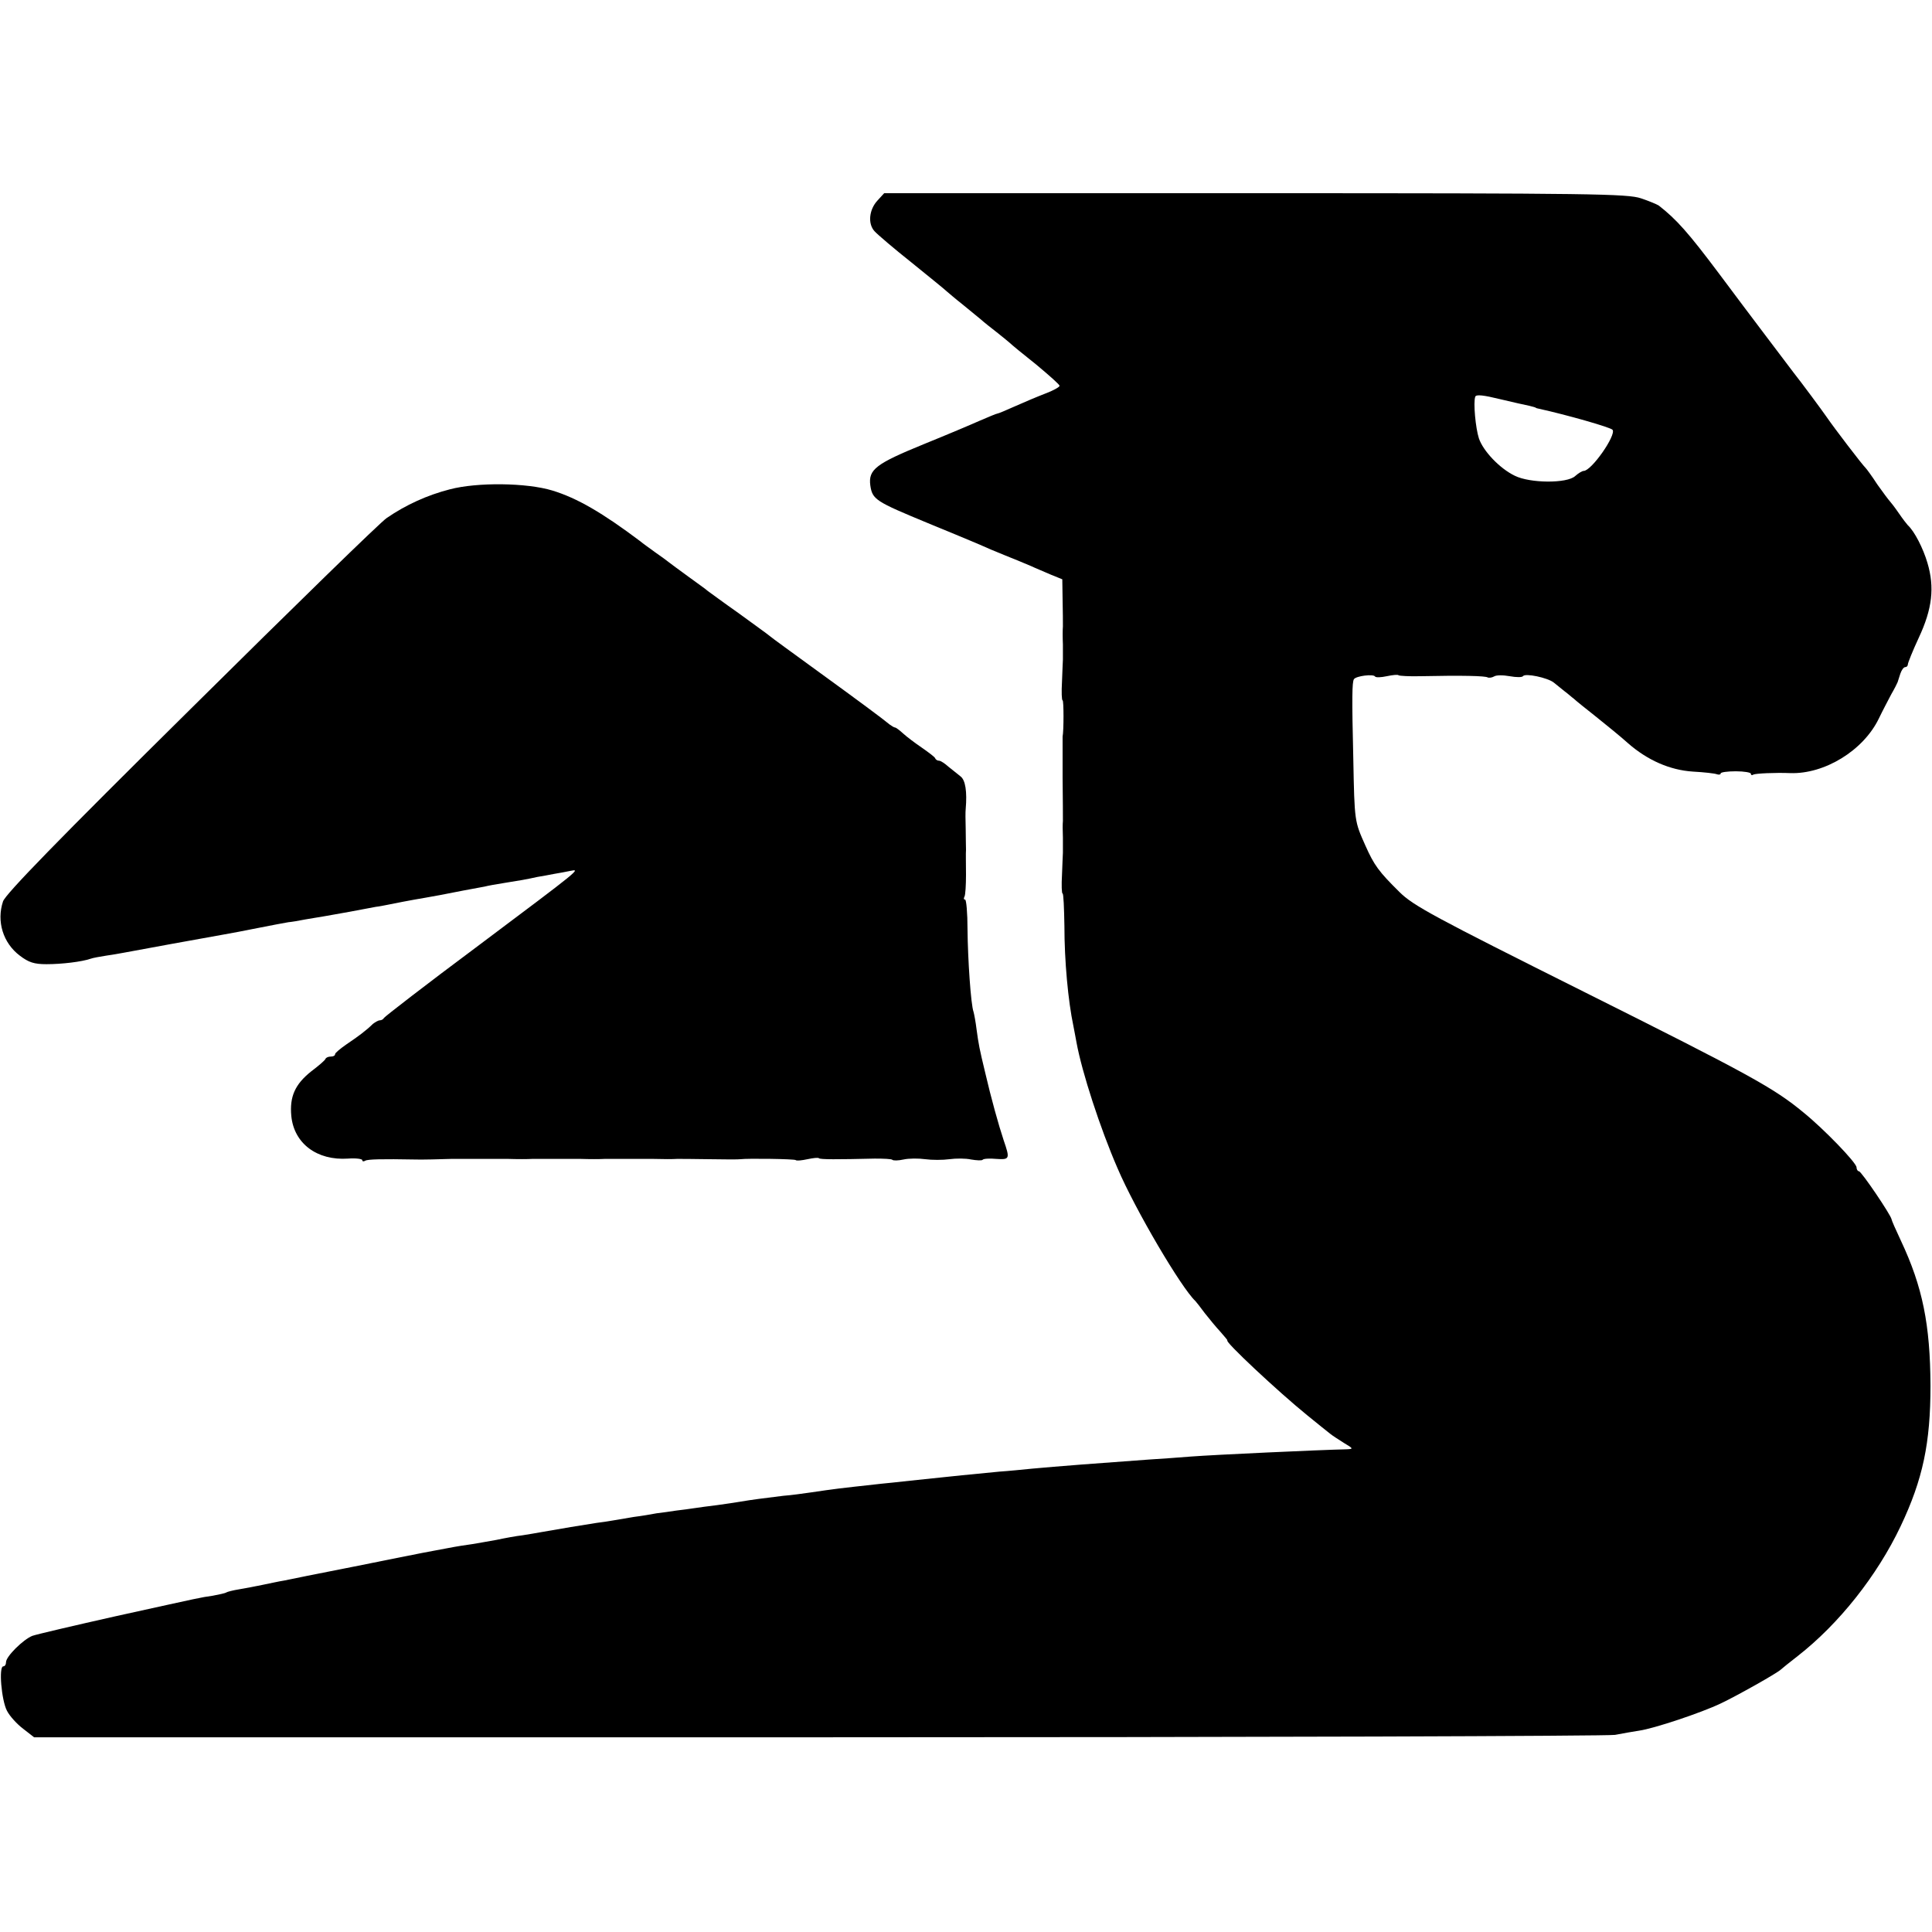 <?xml version="1.0" standalone="no"?>
<!DOCTYPE svg PUBLIC "-//W3C//DTD SVG 20010904//EN"
 "http://www.w3.org/TR/2001/REC-SVG-20010904/DTD/svg10.dtd">
<svg version="1.0" xmlns="http://www.w3.org/2000/svg"
 width="640pt" height="640pt" viewBox="0 0 640 640"
 preserveAspectRatio="xMidYMid meet">
<g transform="translate(0,640) scale(0.1,-0.1)"
fill="#000000" stroke="none">
<path d="M2907 5736 c-28 -30 -33 -77 -10 -102 10 -11 65 -58 123 -104 58 -47
110 -89 116 -95 6 -5 29 -25 52 -43 23 -19 50 -41 61 -50 11 -10 34 -28 52
-42 18 -14 37 -30 43 -35 6 -6 46 -39 89 -73 42 -35 77 -66 77 -70 0 -4 -21
-16 -48 -26 -26 -10 -71 -29 -100 -42 -29 -13 -55 -24 -58 -24 -3 0 -29 -11
-57 -23 -29 -13 -112 -48 -186 -78 -159 -65 -185 -84 -178 -137 7 -47 17 -53
191 -125 78 -32 155 -64 171 -71 17 -8 55 -24 85 -36 30 -12 69 -28 85 -35 17
-8 47 -20 67 -29 l37 -15 1 -68 c1 -37 1 -77 1 -88 -1 -11 -1 -38 0 -60 0 -22
0 -44 0 -50 0 -5 -2 -38 -3 -73 -2 -34 -1 -62 2 -62 4 0 4 -101 0 -120 0 -3 0
-63 0 -135 1 -71 1 -137 1 -145 -1 -8 -1 -33 0 -55 0 -22 0 -44 0 -50 0 -5 -2
-38 -3 -73 -2 -34 -1 -62 2 -62 3 0 5 -48 6 -108 0 -114 12 -247 30 -332 3
-14 7 -38 10 -53 18 -99 79 -286 136 -417 59 -138 211 -396 258 -440 3 -3 17
-21 31 -40 15 -19 38 -47 52 -62 14 -16 24 -28 23 -28 -14 0 169 -171 264
-248 36 -29 70 -57 77 -62 6 -5 26 -18 45 -30 32 -19 32 -20 8 -21 -89 -2
-437 -18 -515 -24 -33 -3 -96 -7 -140 -10 -155 -11 -310 -23 -385 -30 -30 -3
-80 -8 -110 -10 -111 -11 -156 -15 -190 -19 -19 -2 -66 -7 -105 -11 -38 -4
-81 -9 -95 -10 -154 -17 -146 -16 -235 -29 -22 -3 -62 -9 -90 -11 -66 -8 -104
-13 -140 -19 -16 -3 -52 -8 -80 -12 -27 -3 -61 -8 -75 -10 -14 -2 -41 -6 -60
-8 -19 -3 -48 -7 -65 -9 -16 -3 -50 -9 -75 -12 -25 -4 -54 -9 -65 -11 -10 -2
-37 -6 -60 -9 -40 -6 -124 -20 -180 -30 -16 -3 -46 -8 -65 -11 -19 -2 -57 -9
-85 -15 -27 -5 -63 -11 -80 -14 -16 -2 -55 -8 -85 -14 -30 -6 -66 -12 -80 -15
-14 -3 -117 -23 -230 -46 -113 -22 -216 -43 -230 -46 -14 -2 -45 -9 -70 -14
-25 -5 -60 -12 -79 -15 -19 -3 -38 -8 -41 -10 -4 -3 -25 -7 -45 -11 -47 -7
-22 -2 -322 -68 -138 -31 -262 -60 -276 -65 -30 -12 -87 -68 -87 -87 0 -8 -4
-14 -9 -14 -16 0 -6 -113 12 -147 9 -18 34 -45 54 -60 l36 -28 2596 0 c1428 0
2616 4 2641 8 25 5 61 11 80 14 49 7 205 59 270 90 53 25 190 102 200 113 3 3
28 23 55 44 137 107 263 266 341 430 74 156 99 276 99 466 -1 202 -26 327 -98
480 -17 36 -31 68 -31 71 -2 14 -100 159 -108 159 -4 0 -8 6 -8 13 0 15 -108
127 -176 182 -98 81 -178 125 -728 400 -494 247 -565 285 -610 330 -69 68 -84
89 -113 154 -36 81 -36 78 -40 286 -5 207 -4 255 2 265 7 11 65 18 70 9 3 -4
20 -3 39 1 19 4 37 6 39 3 3 -2 36 -4 73 -3 139 3 214 1 222 -4 4 -2 14 -1 21
3 7 5 30 5 52 1 22 -4 41 -4 44 0 7 11 82 -5 102 -21 10 -8 26 -21 36 -29 11
-8 24 -20 31 -25 6 -6 40 -33 74 -60 35 -28 83 -67 105 -87 64 -56 138 -89
215 -94 37 -2 73 -6 80 -9 6 -2 12 -1 12 3 0 4 23 7 50 7 28 0 50 -4 50 -8 0
-5 4 -6 8 -3 7 4 74 7 122 5 114 -4 243 75 294 181 12 25 31 61 41 80 11 19
20 37 21 40 1 3 5 15 9 28 4 12 11 22 16 22 5 0 9 4 9 9 0 5 16 45 36 88 45
96 53 167 29 248 -14 48 -43 105 -65 125 -3 3 -17 21 -30 40 -13 19 -27 37
-30 40 -3 3 -22 28 -41 55 -18 28 -36 52 -39 55 -10 9 -104 132 -130 170 -13
19 -84 115 -108 145 -24 32 -145 191 -247 328 -102 136 -141 180 -200 226 -6
4 -32 15 -59 24 -44 15 -161 17 -1278 17 l-1229 0 -22 -24z m2158 -680 c11 -3
21 -5 23 -7 1 -1 5 -2 10 -3 91 -20 239 -62 244 -70 12 -18 -70 -136 -96 -136
-5 0 -18 -8 -28 -17 -27 -25 -150 -24 -200 1 -50 24 -105 82 -119 124 -11 34
-19 119 -12 138 3 8 28 5 81 -8 42 -10 86 -20 97 -22z"/>
<path d="M1490 4779 c-74 -19 -145 -51 -209 -95 -19 -12 -310 -296 -647 -630
-442 -437 -616 -616 -624 -640 -22 -66 0 -138 56 -180 29 -22 47 -28 88 -28
51 0 117 8 146 18 8 3 31 7 50 10 19 3 46 7 60 10 25 5 278 51 335 61 17 3 66
12 110 21 44 9 89 17 100 19 11 1 36 5 55 9 19 3 46 8 60 10 14 2 54 10 90 16
36 7 74 14 85 16 11 1 29 5 40 7 19 4 75 15 123 23 12 2 34 6 50 9 15 3 50 10
77 15 28 5 59 11 70 13 11 3 40 8 65 12 51 8 74 12 110 20 14 2 39 7 55 10 17
3 41 7 54 10 35 7 39 10 -309 -251 -168 -125 -306 -232 -308 -236 -2 -4 -8 -8
-14 -8 -5 0 -15 -6 -23 -12 -21 -21 -48 -41 -88 -68 -20 -14 -37 -28 -37 -32
0 -5 -6 -8 -14 -8 -8 0 -16 -3 -18 -8 -1 -4 -23 -23 -47 -41 -54 -43 -72 -84
-66 -148 9 -91 85 -148 188 -141 26 2 47 -1 47 -5 0 -5 5 -5 10 -2 8 5 56 6
165 4 13 -1 93 1 120 2 11 0 25 0 30 0 17 0 139 0 158 0 29 -1 66 -1 80 0 11
0 116 0 160 0 29 -1 66 -1 80 0 11 0 116 0 160 0 32 -1 67 -1 80 0 6 0 55 0
107 -1 52 -1 98 -1 103 0 23 3 179 1 183 -3 3 -3 20 -1 39 3 19 4 36 6 38 3 5
-4 58 -4 185 -1 29 0 55 -1 58 -4 3 -3 19 -3 37 1 18 4 50 4 72 1 22 -3 58 -3
80 0 22 3 54 3 72 -1 18 -3 35 -4 38 -1 3 4 24 5 45 3 45 -3 46 0 25 61 -17
51 -42 141 -61 223 -20 83 -22 94 -29 145 -3 25 -8 51 -10 58 -9 24 -19 174
-20 274 0 54 -4 98 -8 98 -5 0 -5 4 -2 10 3 5 5 38 5 72 0 35 -1 72 0 83 0 11
-1 43 -1 70 -1 28 -1 57 0 65 5 58 -1 96 -17 108 -9 7 -27 22 -40 32 -12 11
-26 20 -31 20 -5 0 -11 3 -13 8 -1 4 -21 19 -44 35 -22 15 -50 36 -62 47 -12
11 -24 20 -27 20 -3 0 -11 5 -18 10 -20 17 -105 80 -247 183 -74 54 -142 103
-150 110 -8 7 -56 41 -105 77 -50 35 -94 68 -100 72 -5 5 -35 26 -65 48 -30
22 -59 43 -65 48 -5 4 -25 19 -44 32 -19 14 -42 30 -50 37 -125 94 -209 143
-291 168 -85 26 -249 28 -340 4z"/>
</g>
</svg>
